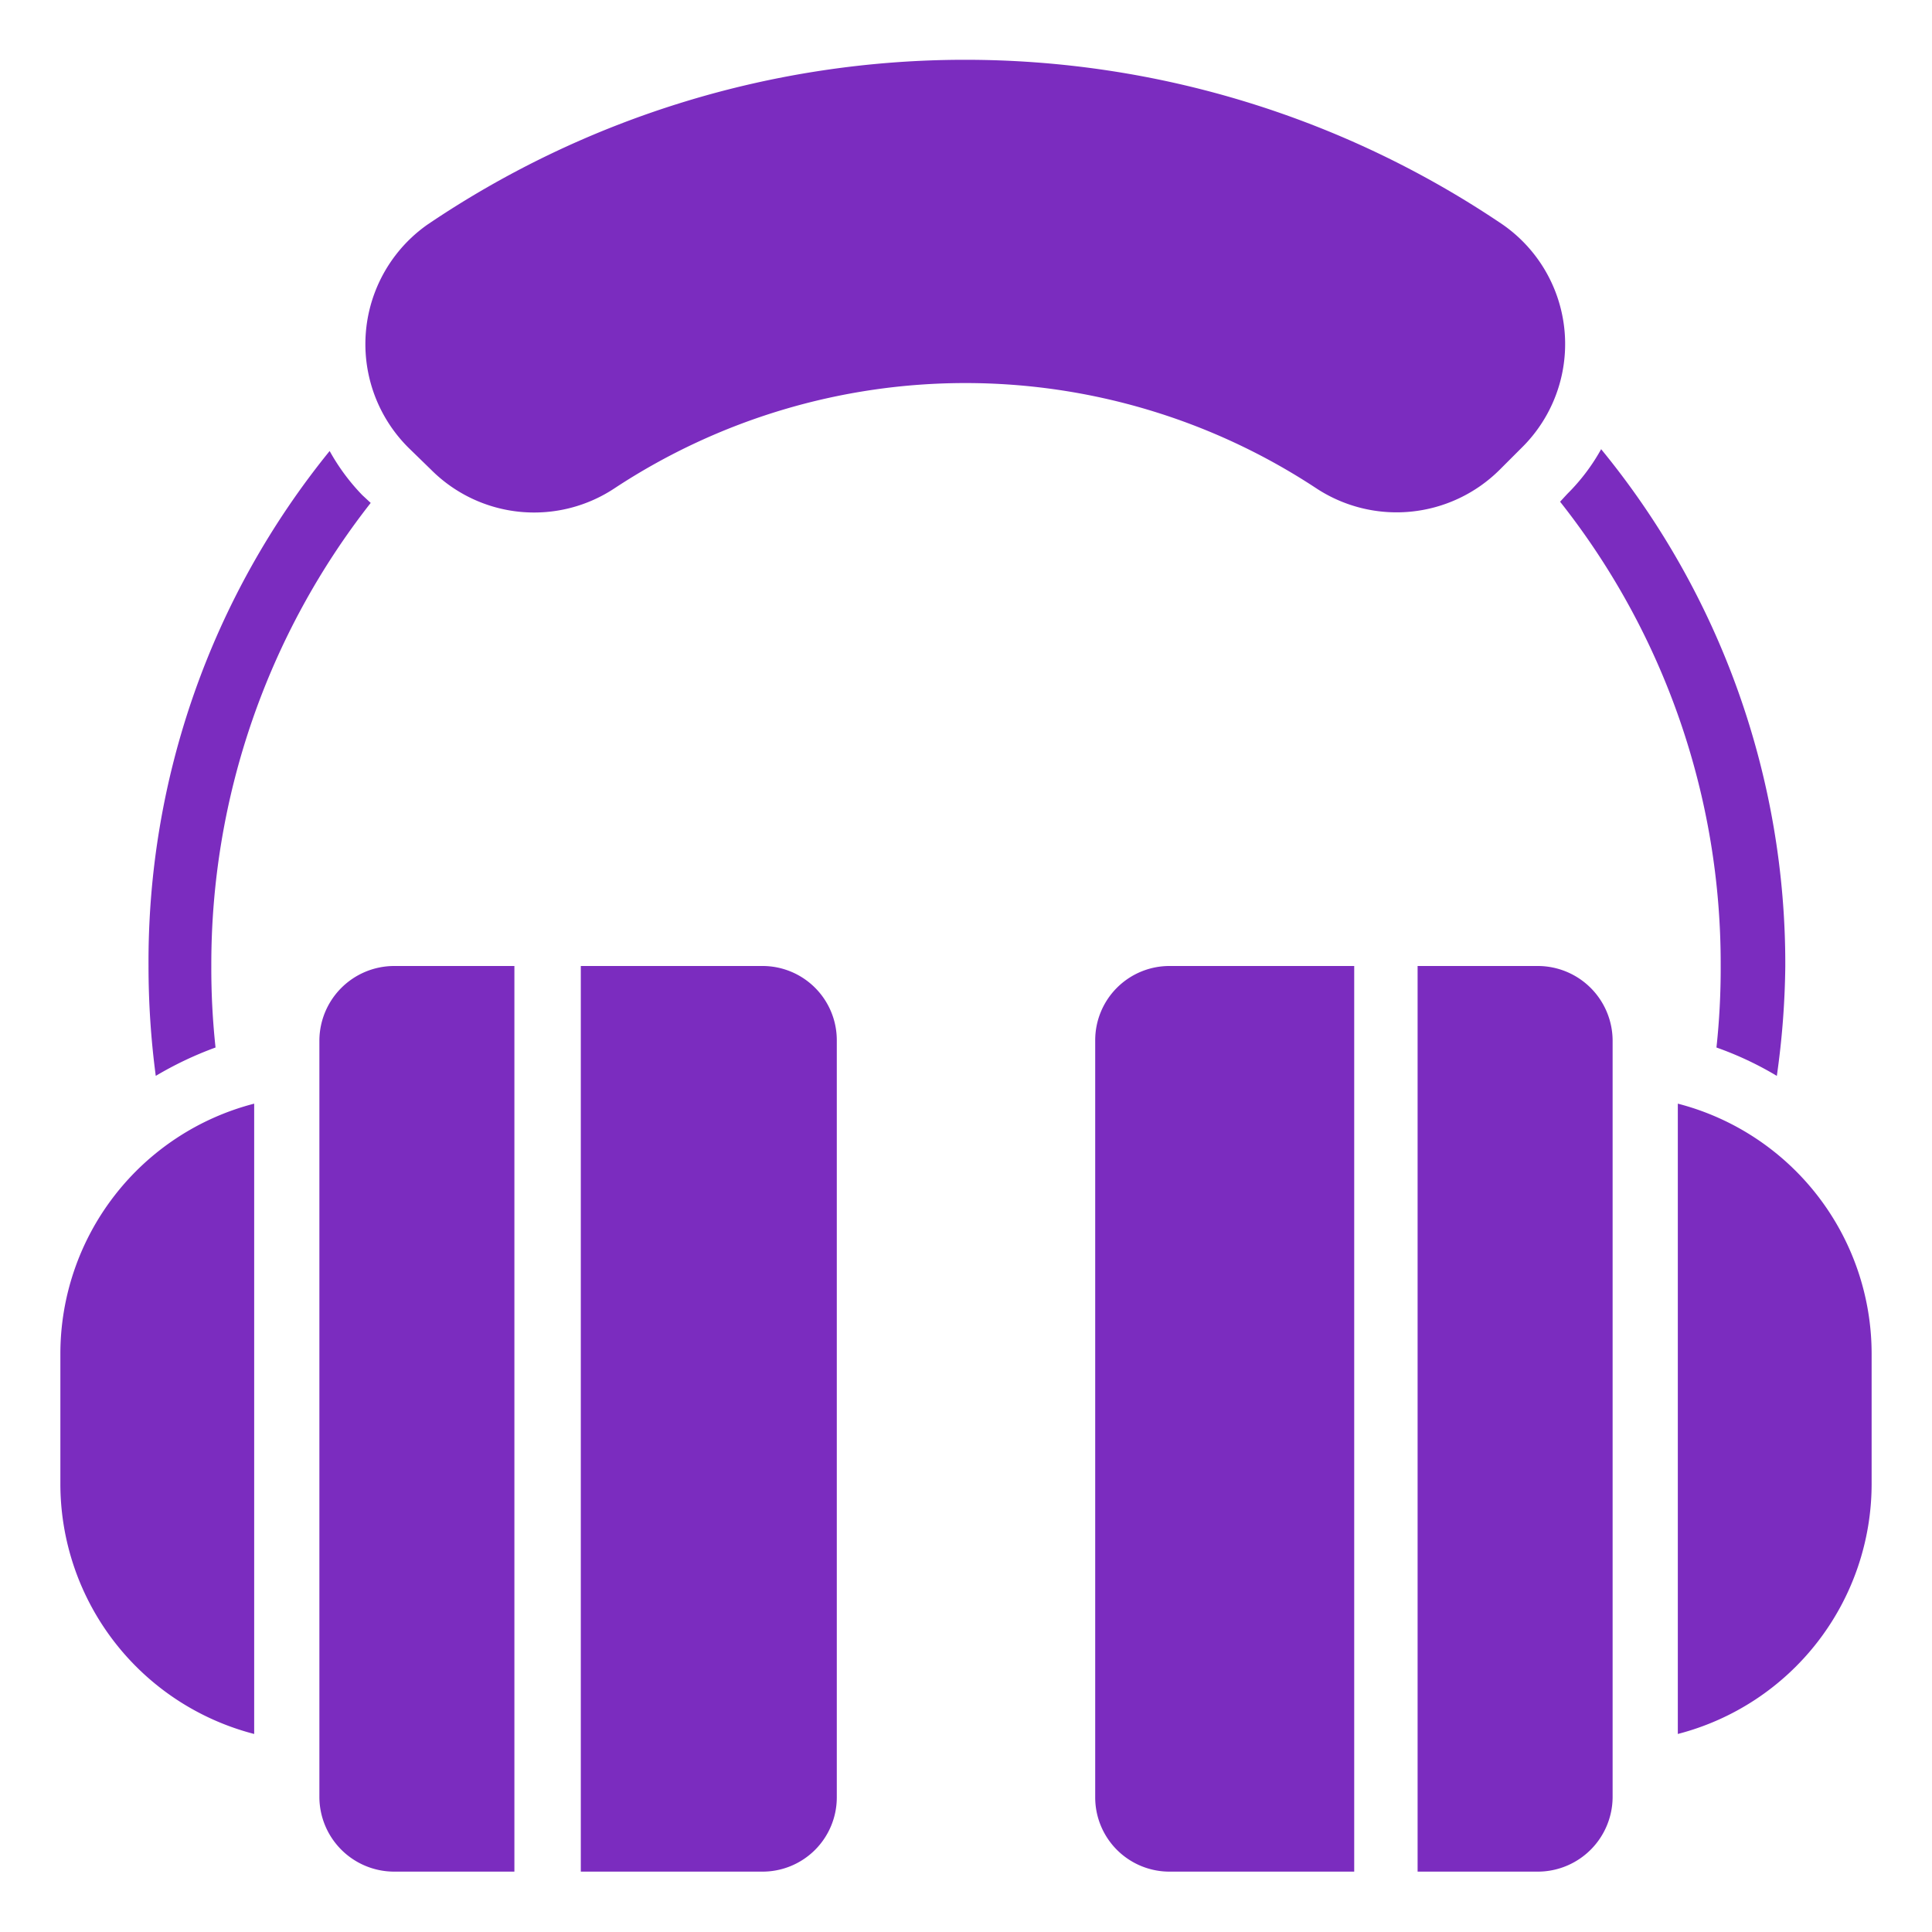 <svg viewBox="0 0 32 32" xmlns="http://www.w3.org/2000/svg"><path d="M3.57 17.35A12.21 12.21 0 0 1 3.5 16a12.38 12.38 0 0 1 2.64-7.67L6 8.2a3.45 3.45 0 0 1-.54-.73 13.41 13.41 0 0 0-3 8.53 13.79 13.79 0 0 0 .12 1.82 5.86 5.86 0 0 1 .99-.47ZM28.5 16a12.21 12.21 0 0 1-.07 1.35 5.54 5.54 0 0 1 1 .47 13.79 13.79 0 0 0 .14-1.82 13.44 13.44 0 0 0-3.05-8.56 3.28 3.28 0 0 1-.56.74l-.12.13A12.33 12.33 0 0 1 28.5 16ZM25.2 7.42a2.41 2.41 0 0 0-.31-3.7 15.89 15.89 0 0 0-17.81 0 2.42 2.42 0 0 0-.31 3.7l.37.36a2.41 2.41 0 0 0 3.05.3 10.56 10.56 0 0 1 11.6 0 2.42 2.42 0 0 0 3.05-.3ZM1 22.43v2.14a4.28 4.28 0 0 0 3.21 4.15V18.28A4.28 4.28 0 0 0 1 22.43ZM5.29 17.23v12.54A1.24 1.24 0 0 0 6.52 31h2V16h-2a1.24 1.24 0 0 0-1.23 1.23ZM12.62 16h-3v15h3a1.23 1.23 0 0 0 1.24-1.23V17.23A1.23 1.23 0 0 0 12.62 16ZM27.79 18.28v10.44A4.28 4.28 0 0 0 31 24.57v-2.14a4.28 4.28 0 0 0-3.21-4.15ZM25.48 16h-2v15h2a1.24 1.24 0 0 0 1.23-1.23V17.23A1.24 1.24 0 0 0 25.48 16ZM18.14 17.23v12.54A1.23 1.23 0 0 0 19.38 31h3.05V16h-3.05a1.23 1.23 0 0 0-1.24 1.23Z" fill="#7b2cbf" class="fill-000000"></path></svg>